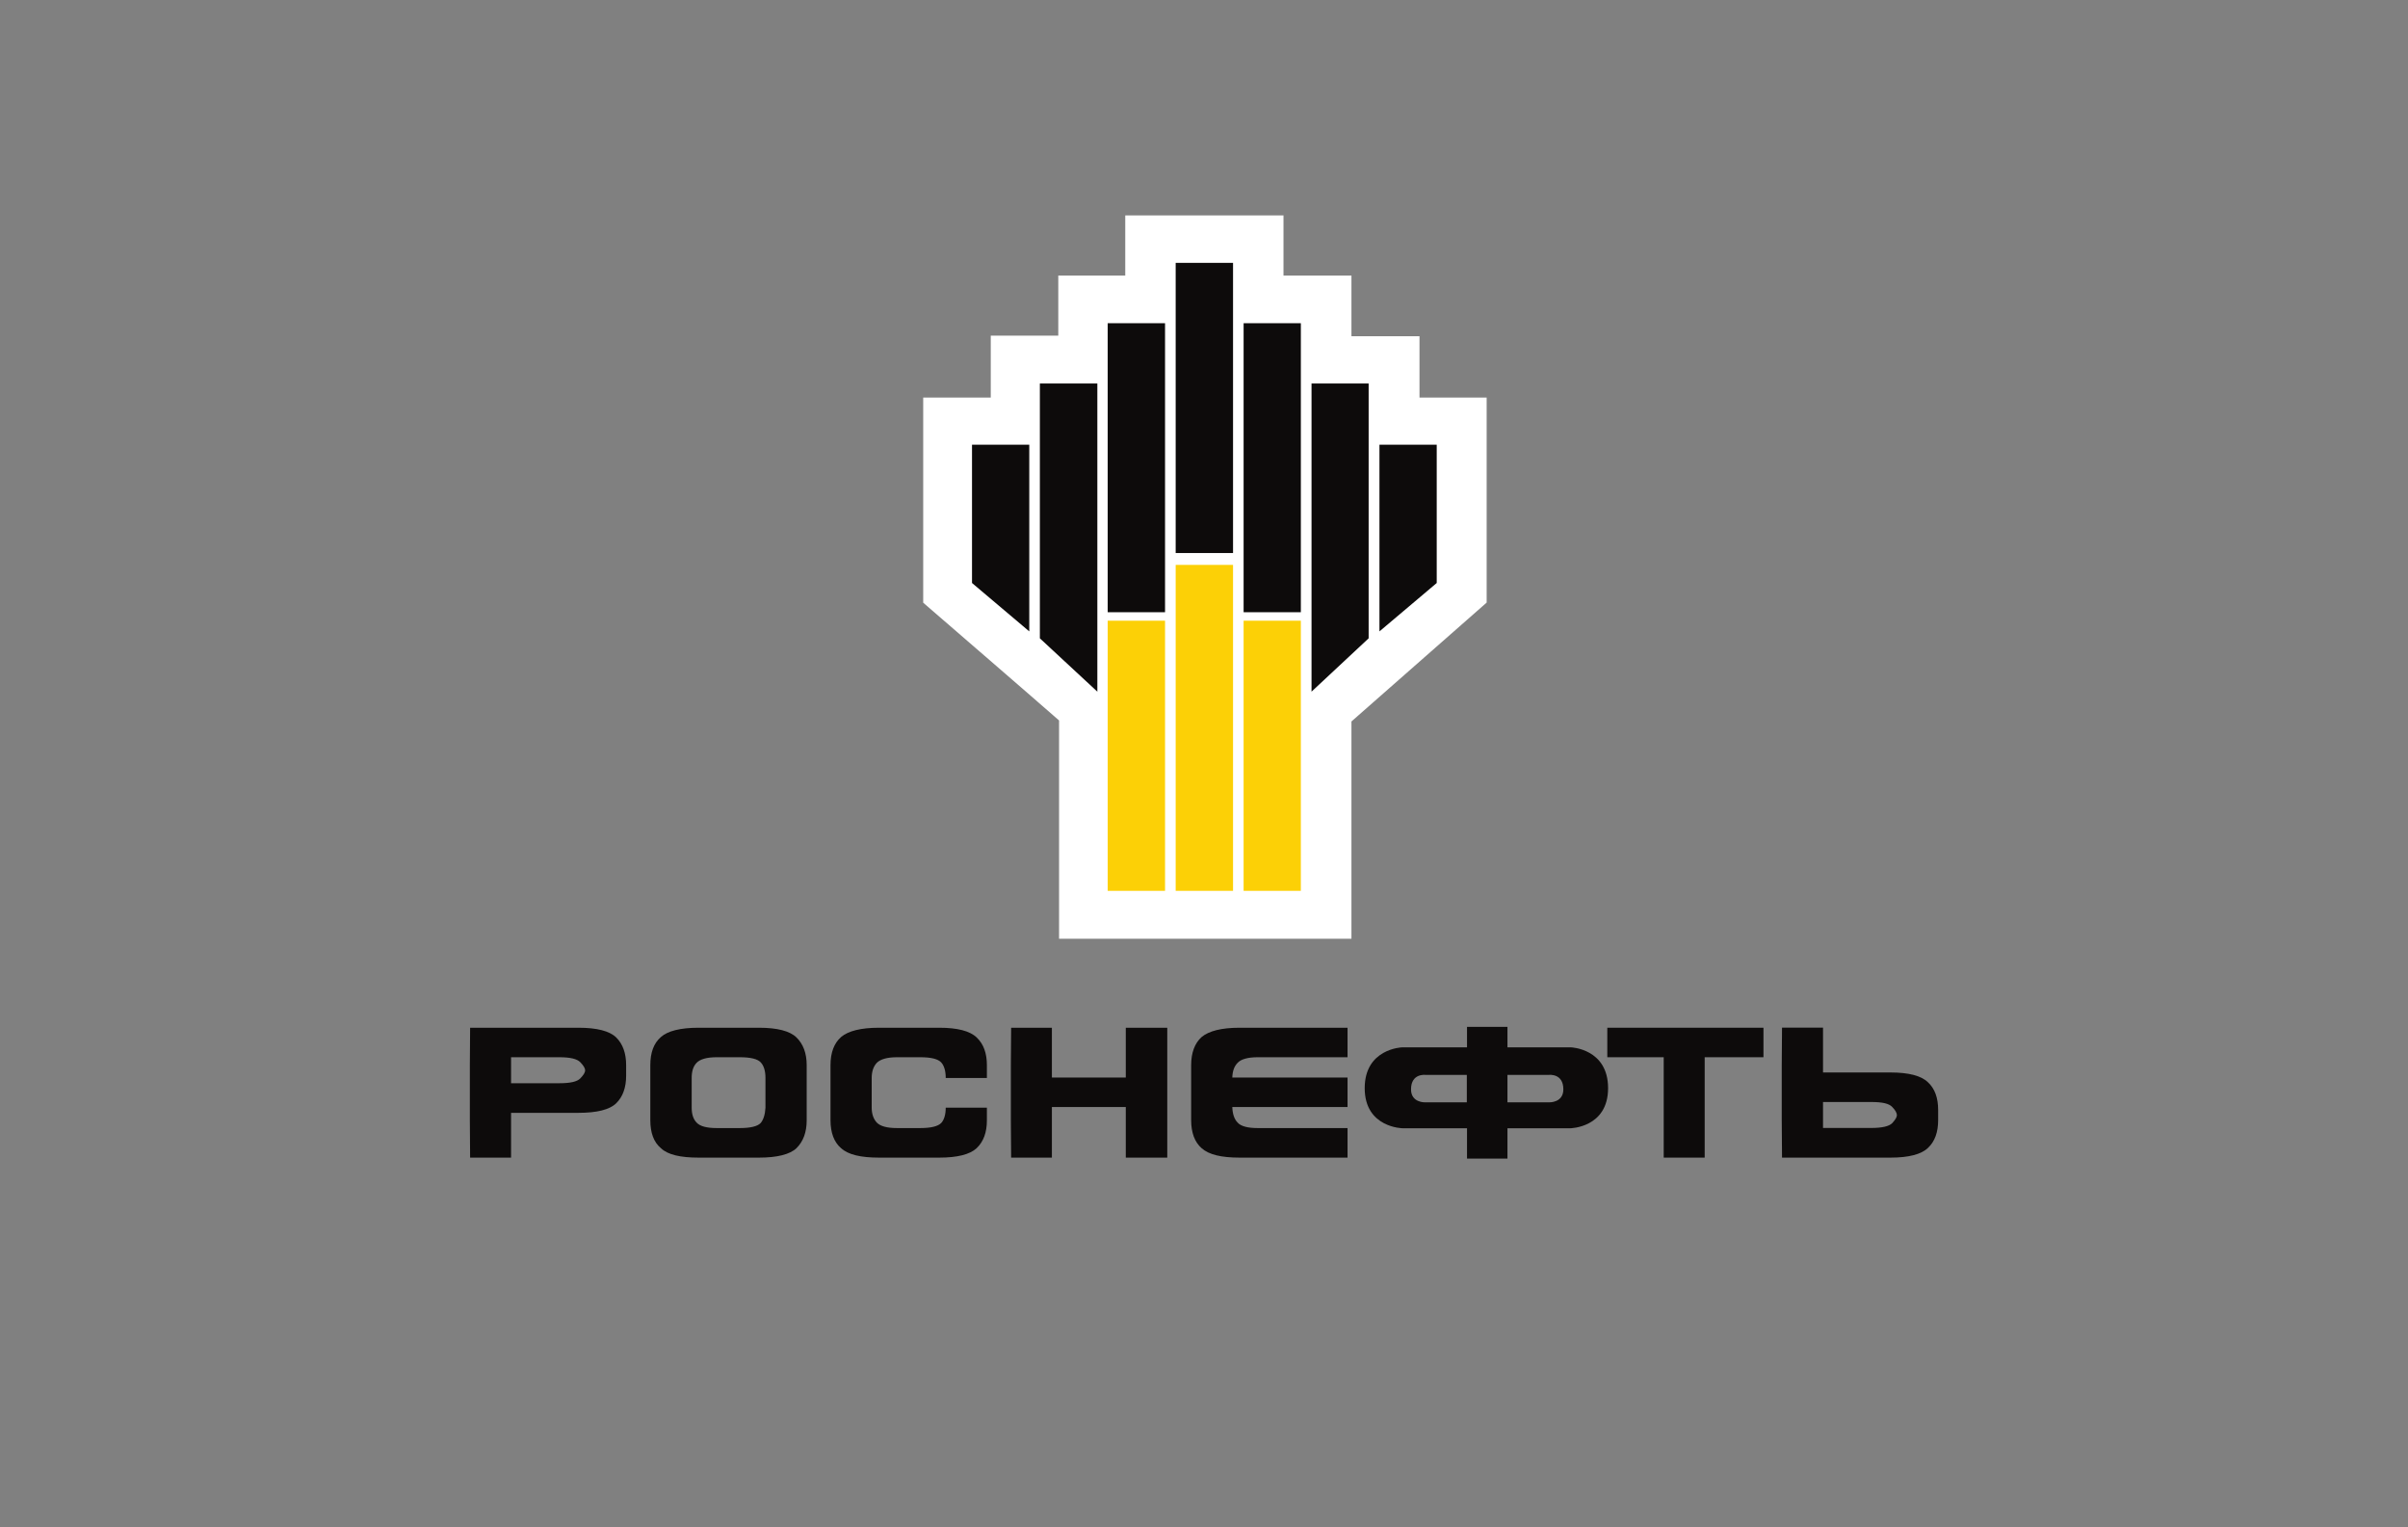 <svg width="246" height="156" viewBox="0 0 246 156" fill="none" xmlns="http://www.w3.org/2000/svg">
<rect x="0" y="0" width="246" height="156" fill="#808080" stroke="none"/>
<g clip-path="url(#clip0_915_773)">
<path d="M57.142 110.638C58.268 110.638 58.968 110.481 59.293 110.136C59.612 109.801 59.779 109.53 59.779 109.33C59.779 109.112 59.612 108.837 59.293 108.502C58.968 108.155 58.268 107.983 57.142 107.983H52.209V110.638H57.142ZM52.209 118.237H48.027L48 114.418V108.793L48.027 104.97H59.093C60.975 104.97 62.265 105.301 62.948 105.959C63.624 106.63 63.966 107.57 63.966 108.793V109.863C63.966 111.088 63.624 112.027 62.948 112.688C62.265 113.346 60.975 113.662 59.093 113.662H52.209V118.237Z" fill="#0D0B0B"/>
<path d="M78.199 110.104C78.199 109.366 78.027 108.837 77.71 108.502C77.389 108.155 76.669 107.983 75.577 107.983H73.213C72.201 107.983 71.511 108.188 71.164 108.556C70.816 108.913 70.662 109.426 70.662 110.104V113.132C70.662 113.779 70.816 114.3 71.164 114.657C71.511 115.036 72.201 115.218 73.213 115.218H75.577C76.669 115.218 77.381 115.04 77.701 114.711C77.981 114.396 78.16 113.845 78.199 113.142V110.104ZM81.364 117.274C80.691 117.911 79.392 118.237 77.532 118.237H71.37C69.512 118.237 68.206 117.938 67.522 117.274C66.781 116.663 66.436 115.684 66.436 114.418V108.793C66.436 107.518 66.781 106.555 67.522 105.917C68.206 105.301 69.512 104.97 71.37 104.97H77.532C79.392 104.97 80.691 105.301 81.364 105.959C82.054 106.63 82.411 107.57 82.411 108.793V114.418C82.411 115.662 82.054 116.593 81.364 117.274Z" fill="#0D0B0B"/>
<path d="M99.772 117.274C99.087 117.911 97.806 118.237 95.952 118.237H89.803C87.946 118.237 86.653 117.938 85.926 117.274C85.204 116.663 84.844 115.684 84.844 114.418V108.793C84.844 107.518 85.204 106.555 85.926 105.917C86.653 105.301 87.946 104.97 89.803 104.97H95.952C97.806 104.97 99.087 105.301 99.772 105.959C100.481 106.63 100.82 107.57 100.82 108.793V110.104H96.615C96.615 109.366 96.45 108.837 96.142 108.502C95.809 108.155 95.109 107.983 94.008 107.983H91.646C90.628 107.983 89.938 108.188 89.573 108.556C89.238 108.913 89.052 109.426 89.052 110.104V113.132C89.052 113.779 89.238 114.3 89.573 114.657C89.938 115.036 90.628 115.218 91.646 115.218H94.008C95.109 115.218 95.809 115.04 96.142 114.711C96.45 114.396 96.615 113.845 96.615 113.132H100.82V114.418C100.82 115.662 100.481 116.593 99.772 117.274Z" fill="#0D0B0B"/>
<path d="M107.46 118.237H103.297L103.268 114.418V108.793L103.297 104.97H107.46V110.054H115.01V104.97H119.247V118.237H115.01V113.068H107.46V118.237Z" fill="#0D0B0B"/>
<path d="M127.088 113.068H125.891C125.915 113.752 126.082 114.3 126.434 114.657C126.769 115.036 127.468 115.218 128.492 115.218H137.664V118.237H126.646C124.784 118.237 123.5 117.938 122.759 117.274C122.053 116.664 121.688 115.685 121.688 114.418V108.793C121.688 107.518 122.053 106.555 122.759 105.917C123.5 105.301 124.784 104.97 126.646 104.97H137.664V107.983H128.492C127.468 107.983 126.769 108.188 126.434 108.556C126.082 108.913 125.915 109.4 125.891 110.054H137.664V113.068H127.088Z" fill="#0D0B0B"/>
<path d="M169.964 107.983H164.201V104.97H180.154V107.983H174.149V118.237H169.964V107.983Z" fill="#0D0B0B"/>
<path d="M186.239 112.556V115.207H191.17C192.28 115.207 192.993 115.036 193.313 114.711C193.63 114.364 193.787 114.095 193.787 113.899C193.787 113.683 193.63 113.39 193.313 113.068C192.993 112.709 192.28 112.556 191.17 112.556H186.239ZM186.239 109.539H193.131C194.991 109.539 196.283 109.875 196.964 110.546C197.657 111.184 198 112.135 198 113.368V114.417C198 115.641 197.657 116.593 196.964 117.241C196.283 117.902 194.991 118.237 193.131 118.237H182.05L182.022 114.417V108.772L182.05 104.96H186.239V109.539Z" fill="#0D0B0B"/>
<path d="M144.15 111.265C144.15 109.604 145.613 109.788 145.613 109.788H149.85V112.59H145.583C145.583 112.59 144.15 112.644 144.15 111.265ZM158.27 112.59H154.001V109.788H158.246C158.246 109.788 159.711 109.604 159.711 111.265C159.711 112.644 158.27 112.59 158.27 112.59ZM160.499 106.975H154.001V104.884H149.87V106.975H143.218C143.218 106.975 139.418 107.105 139.418 111.141C139.418 115.207 143.318 115.24 143.318 115.24H149.87V118.339H154.001V115.24H160.394C160.394 115.24 164.281 115.207 164.281 111.141C164.281 107.105 160.499 106.975 160.499 106.975Z" fill="#0D0B0B"/>
<path d="M114.955 22.002V28.145H108.113V34.283H101.216V40.606H94.314V61.558C94.314 61.558 106.467 72.06 108.194 73.586V95.879H138.063V73.688C139.775 72.19 151.876 61.547 151.876 61.547V40.606H145.015V34.343H138.063V28.145H131.121V22.002H114.955Z" fill="white"/>
<path d="M113.161 90.989H119.02V63.396H113.161V90.989Z" fill="#FCD006"/>
<path d="M120.107 90.989H125.967V57.696H120.107V90.989Z" fill="#FCD006"/>
<path d="M127.047 90.989H132.894V63.396H127.047V90.989Z" fill="#FCD006"/>
<path d="M105.15 64.489L99.3 59.546V45.424H105.15V64.489Z" fill="#0D0B0B"/>
<path d="M112.104 70.644L106.232 65.197V39.168H112.104V70.644Z" fill="#0D0B0B"/>
<path d="M113.161 62.531H119.02V33.012H113.161V62.531Z" fill="#0D0B0B"/>
<path d="M120.107 56.485H125.967V26.848H120.107V56.485Z" fill="#0D0B0B"/>
<path d="M140.924 64.489L146.775 59.546V45.424H140.924V64.489Z" fill="#0D0B0B"/>
<path d="M133.985 70.644L139.82 65.197V39.168H133.985V70.644Z" fill="#0D0B0B"/>
<path d="M127.047 62.531H132.894V33.012H127.047V62.531Z" fill="#0D0B0B"/>
</g>
<defs>
<clipPath id="clip0_915_773">
<rect width="150" height="96.339" fill="white" transform="translate(48 22)"/>
</clipPath>
</defs>
</svg>
